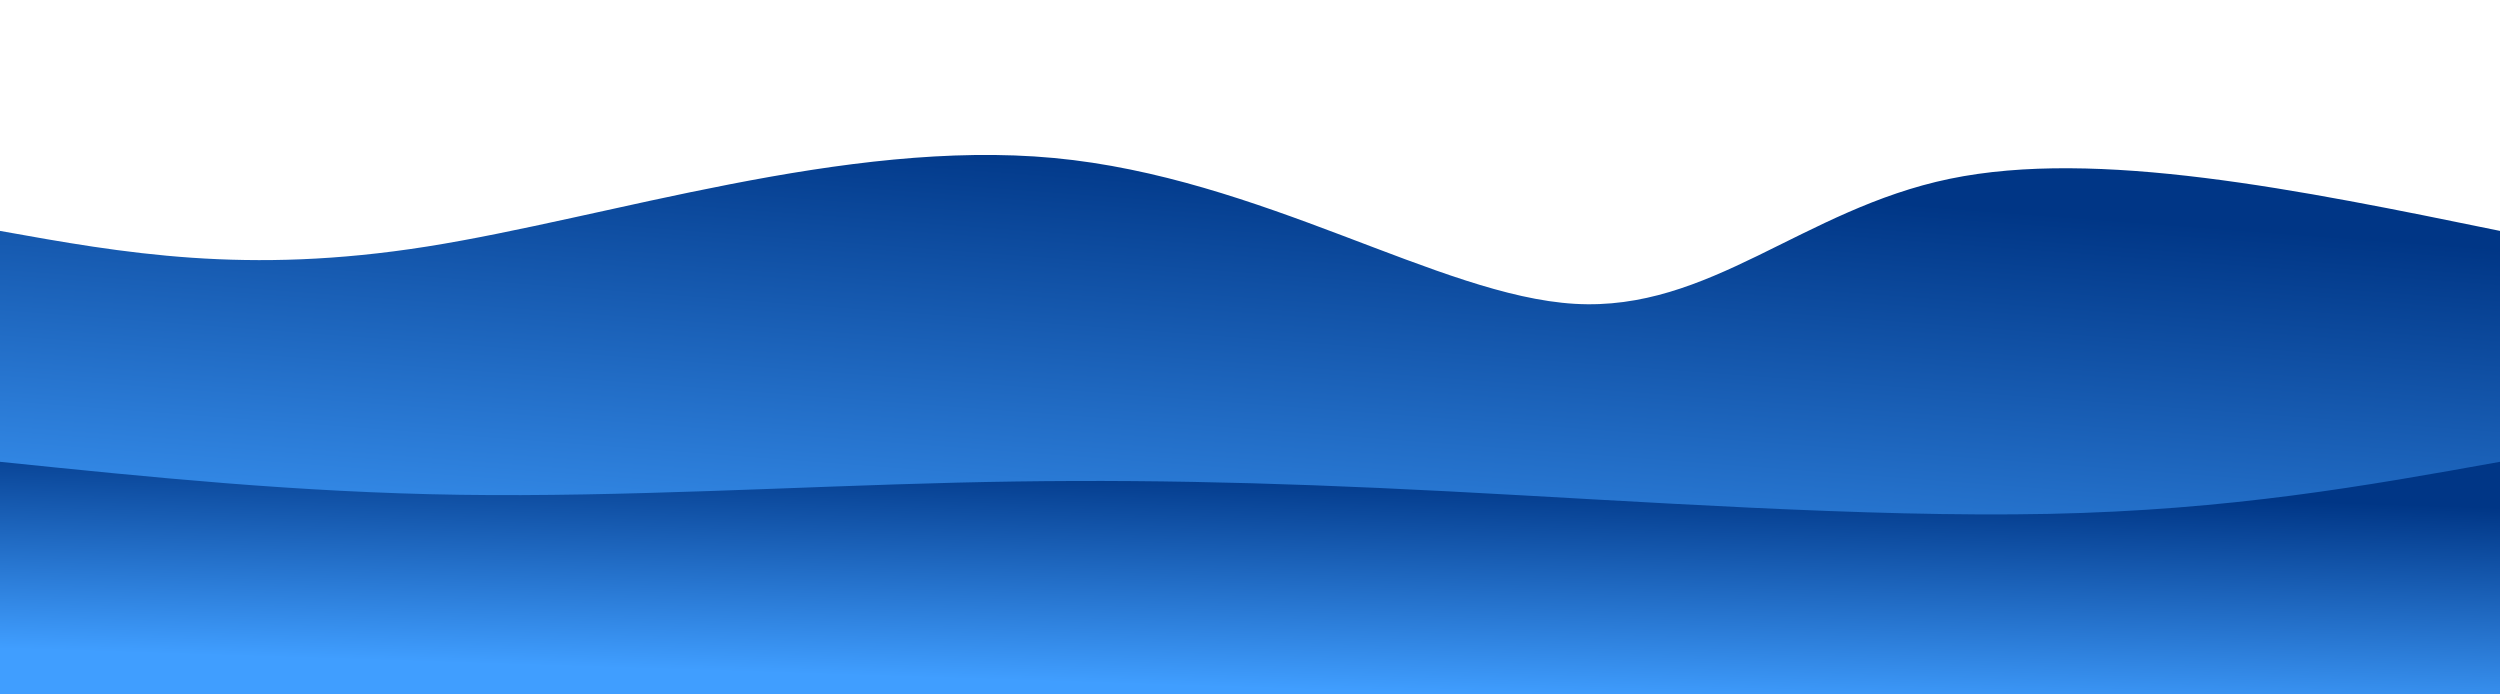 <svg width="100%" height="100%" id="svg" viewBox="0 0 1440 400" xmlns="http://www.w3.org/2000/svg" class="transition duration-300 ease-in-out delay-150"><style>
          .path-0{
            animation:pathAnim-0 4s;
            animation-timing-function: linear;
            animation-iteration-count: infinite;
          }
          @keyframes pathAnim-0{
            0%{
              d: path("M 0,400 C 0,400 0,133 0,133 C 70.967,145.746 141.933,158.493 246,142 C 350.067,125.507 487.234,79.775 607,91 C 726.766,102.225 829.129,170.407 907,175 C 984.871,179.593 1038.249,120.598 1123,103 C 1207.751,85.402 1323.876,109.201 1440,133 C 1440,133 1440,400 1440,400 Z");
            }
            25%{
              d: path("M 0,400 C 0,400 0,133 0,133 C 119.617,128.043 239.234,123.086 340,115 C 440.766,106.914 522.679,95.699 622,87 C 721.321,78.301 838.048,72.12 914,85 C 989.952,97.88 1025.129,129.823 1106,141 C 1186.871,152.177 1313.435,142.589 1440,133 C 1440,133 1440,400 1440,400 Z");
            }
            50%{
              d: path("M 0,400 C 0,400 0,133 0,133 C 89.282,153.45 178.565,173.9 268,176 C 357.435,178.1 447.024,161.852 554,146 C 660.976,130.148 785.34,114.694 879,125 C 972.66,135.306 1035.617,171.373 1124,177 C 1212.383,182.627 1326.191,157.813 1440,133 C 1440,133 1440,400 1440,400 Z");
            }
            75%{
              d: path("M 0,400 C 0,400 0,133 0,133 C 93.33,107.335 186.66,81.67 289,87 C 391.34,92.33 502.689,128.656 596,140 C 689.311,151.344 764.584,137.708 865,144 C 965.416,150.292 1090.976,176.512 1191,178 C 1291.024,179.488 1365.512,156.244 1440,133 C 1440,133 1440,400 1440,400 Z");
            }
            100%{
              d: path("M 0,400 C 0,400 0,133 0,133 C 70.967,145.746 141.933,158.493 246,142 C 350.067,125.507 487.234,79.775 607,91 C 726.766,102.225 829.129,170.407 907,175 C 984.871,179.593 1038.249,120.598 1123,103 C 1207.751,85.402 1323.876,109.201 1440,133 C 1440,133 1440,400 1440,400 Z");
            }
          }</style><defs><linearGradient id="gradient" x1="66%" y1="3%" x2="34%" y2="97%"><stop offset="5%" stop-color="#00368688"></stop><stop offset="95%" stop-color="#409eff88"></stop></linearGradient></defs><path d="M 0,400 C 0,400 0,133 0,133 C 70.967,145.746 141.933,158.493 246,142 C 350.067,125.507 487.234,79.775 607,91 C 726.766,102.225 829.129,170.407 907,175 C 984.871,179.593 1038.249,120.598 1123,103 C 1207.751,85.402 1323.876,109.201 1440,133 C 1440,133 1440,400 1440,400 Z" stroke="none" stroke-width="0" fill="url(#gradient)" class="transition-all duration-300 ease-in-out delay-150 path-0"></path><style>
          .path-1{
            animation:pathAnim-1 4s;
            animation-timing-function: linear;
            animation-iteration-count: infinite;
          }
          @keyframes pathAnim-1{
            0%{
              d: path("M 0,400 C 0,400 0,266 0,266 C 85.847,274.823 171.694,283.646 265,285 C 358.306,286.354 459.072,280.239 551,278 C 642.928,275.761 726.019,277.397 834,283 C 941.981,288.603 1074.852,298.172 1180,296 C 1285.148,293.828 1362.574,279.914 1440,266 C 1440,266 1440,400 1440,400 Z");
            }
            25%{
              d: path("M 0,400 C 0,400 0,266 0,266 C 95.818,269.11 191.636,272.22 294,266 C 396.364,259.78 505.273,244.23 593,245 C 680.727,245.77 747.273,262.861 848,271 C 948.727,279.139 1083.636,278.325 1188,276 C 1292.364,273.675 1366.182,269.837 1440,266 C 1440,266 1440,400 1440,400 Z");
            }
            50%{
              d: path("M 0,400 C 0,400 0,266 0,266 C 83.78,247.321 167.56,228.641 268,226 C 368.44,223.359 485.541,236.756 593,256 C 700.459,275.244 798.278,300.335 878,308 C 957.722,315.665 1019.349,305.904 1110,296 C 1200.651,286.096 1320.325,276.048 1440,266 C 1440,266 1440,400 1440,400 Z");
            }
            75%{
              d: path("M 0,400 C 0,400 0,266 0,266 C 125.895,272.488 251.789,278.976 333,288 C 414.211,297.024 450.737,308.584 529,309 C 607.263,309.416 727.263,298.689 836,299 C 944.737,299.311 1042.211,310.66 1141,307 C 1239.789,303.34 1339.895,284.67 1440,266 C 1440,266 1440,400 1440,400 Z");
            }
            100%{
              d: path("M 0,400 C 0,400 0,266 0,266 C 85.847,274.823 171.694,283.646 265,285 C 358.306,286.354 459.072,280.239 551,278 C 642.928,275.761 726.019,277.397 834,283 C 941.981,288.603 1074.852,298.172 1180,296 C 1285.148,293.828 1362.574,279.914 1440,266 C 1440,266 1440,400 1440,400 Z");
            }
          }</style><defs><linearGradient id="gradient" x1="66%" y1="3%" x2="34%" y2="97%"><stop offset="5%" stop-color="#003686ff"></stop><stop offset="95%" stop-color="#409effff"></stop></linearGradient></defs><path d="M 0,400 C 0,400 0,266 0,266 C 85.847,274.823 171.694,283.646 265,285 C 358.306,286.354 459.072,280.239 551,278 C 642.928,275.761 726.019,277.397 834,283 C 941.981,288.603 1074.852,298.172 1180,296 C 1285.148,293.828 1362.574,279.914 1440,266 C 1440,266 1440,400 1440,400 Z" stroke="none" stroke-width="0" fill="url(#gradient)" class="transition-all duration-300 ease-in-out delay-150 path-1"></path></svg>